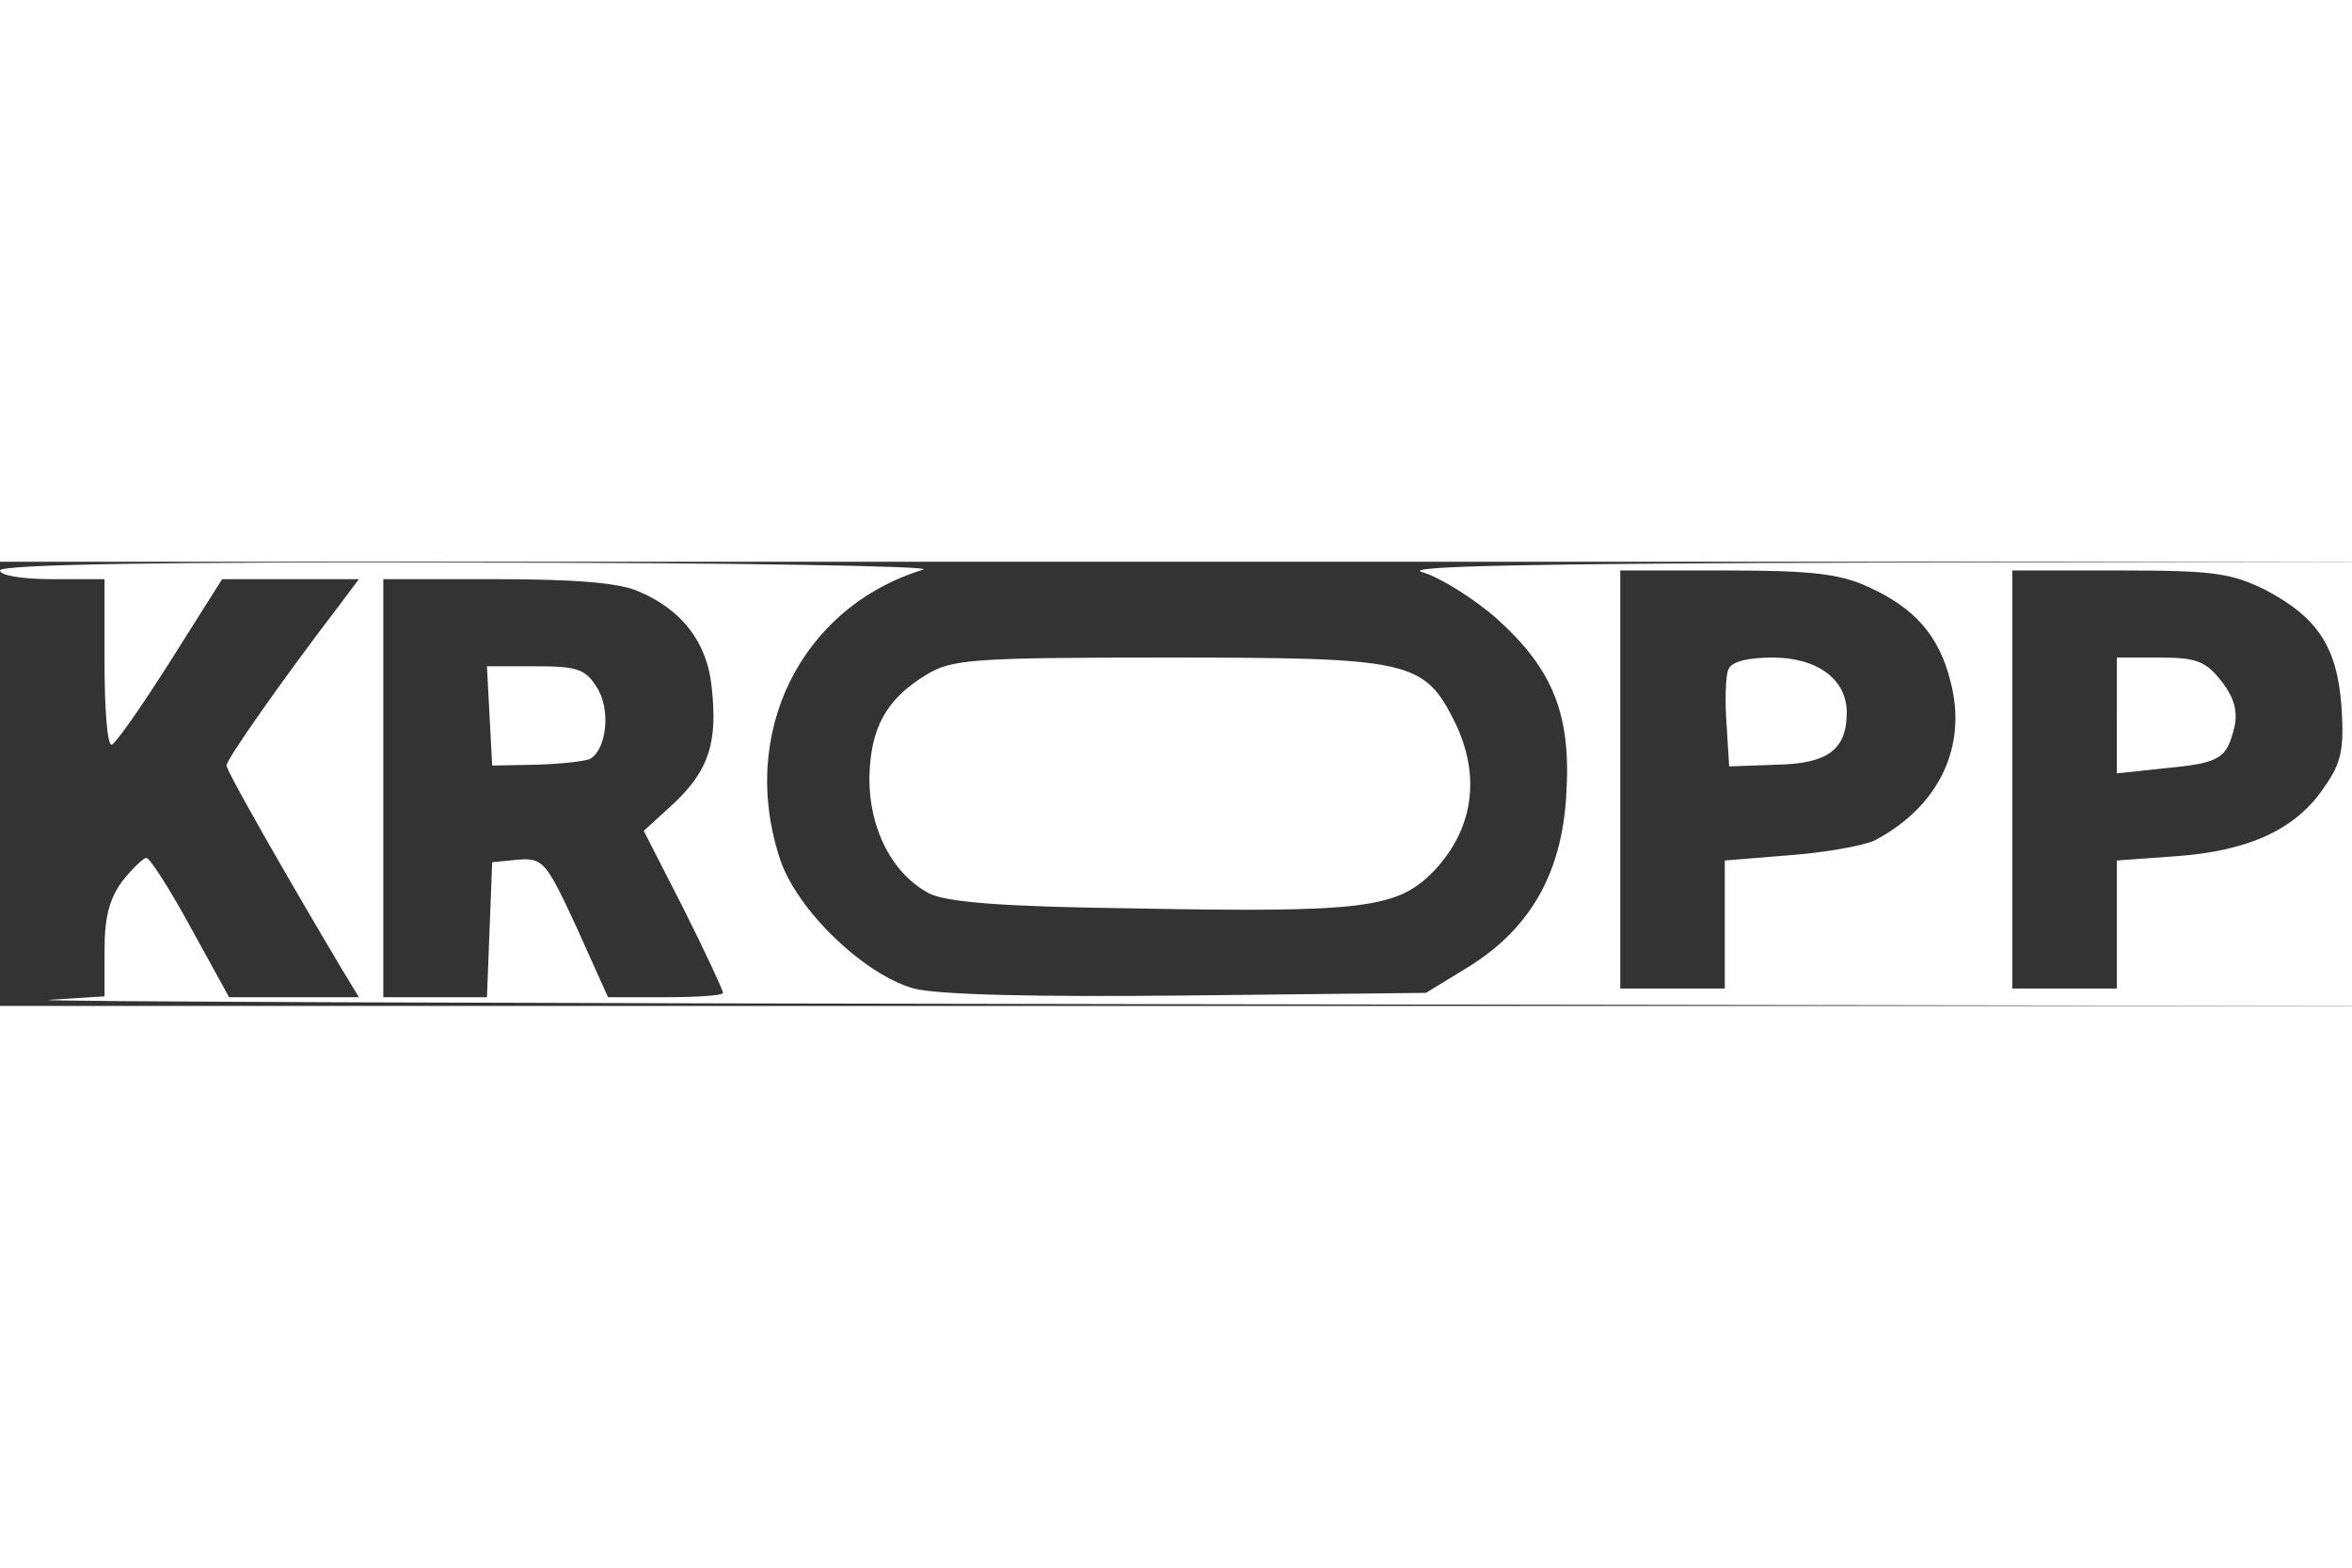 <?xml version="1.0" standalone="no"?>
<!DOCTYPE svg PUBLIC "-//W3C//DTD SVG 20010904//EN"
 "http://www.w3.org/TR/2001/REC-SVG-20010904/DTD/svg10.dtd">
<svg version="1.0" xmlns="http://www.w3.org/2000/svg"
 width="60" height="40" viewBox="0 0 270 51"
 preserveAspectRatio="xMidYMid meet">

<rect x="0" y="0" width="270" height="51" fill="#333333" stroke="none"/>

<g transform="translate(0,51) scale(0.1,-0.1)"
fill="white" stroke="none">
<path d="M0 500 c0 -6 27 -10 60 -10 l60 0 0 -95 c0 -52 3 -95 8 -95 4 0 34
43 67 95 l60 95 79 0 78 0 -24 -32 c-65 -85 -128 -175 -128 -182 0 -6 66 -122
132 -233 l20 -33 -74 0 -75 0 -44 80 c-24 44 -47 80 -51 80 -3 0 -16 -12 -27
-26 -15 -20 -21 -41 -21 -80 l0 -53 -63 -4 c-34 -2 547 -4 1291 -5 l1352 -2 0
255 0 255 -552 -1 c-388 -1 -542 -4 -515 -11 20 -6 59 -30 86 -54 64 -58 85
-110 79 -202 -5 -89 -41 -153 -112 -197 l-49 -30 -273 -3 c-179 -2 -288 1
-315 8 -57 16 -133 89 -153 147 -49 145 23 291 164 334 14 4 -219 8 -517 8
-356 1 -543 -2 -543 -9z m2145 -19 c53 -24 81 -56 94 -108 20 -75 -13 -144
-87 -183 -13 -6 -57 -14 -98 -17 l-74 -6 0 -73 0 -74 -60 0 -60 0 0 240 0 240
123 0 c97 0 130 -4 162 -19z m455 -3 c61 -32 83 -66 88 -135 3 -48 0 -64 -20
-92 -32 -48 -86 -73 -169 -79 l-69 -5 0 -73 0 -74 -60 0 -60 0 0 240 0 240
123 0 c108 0 128 -3 167 -22z m-1867 -2 c50 -21 79 -59 84 -110 7 -63 -3 -95
-43 -133 l-35 -32 46 -90 c25 -50 45 -93 45 -96 0 -3 -30 -5 -66 -5 l-66 0
-36 80 c-35 76 -39 80 -67 78 l-30 -3 -3 -77 -3 -78 -59 0 -60 0 0 240 0 240
130 0 c88 0 141 -4 163 -14z"/>
<path d="M1984 386 c-3 -7 -4 -35 -2 -62 l3 -49 54 2 c59 1 81 17 81 60 0 38
-34 63 -85 63 -30 0 -48 -5 -51 -14z"/>
<path d="M2430 334 l0 -67 56 6 c63 6 70 11 79 47 4 18 0 34 -15 53 -18 23
-29 27 -71 27 l-49 0 0 -66z"/>
<path d="M562 333 l3 -57 52 1 c29 1 56 4 61 7 19 12 23 58 7 82 -13 21 -23
24 -71 24 l-55 0 3 -57z"/>
<path d="M1063 380 c-46 -28 -64 -61 -65 -119 0 -59 27 -110 69 -132 21 -10
83 -15 233 -17 268 -5 305 0 347 44 44 47 53 107 24 168 -36 73 -50 76 -333
76 -223 0 -246 -2 -275 -20z"/>
</g>
</svg>
